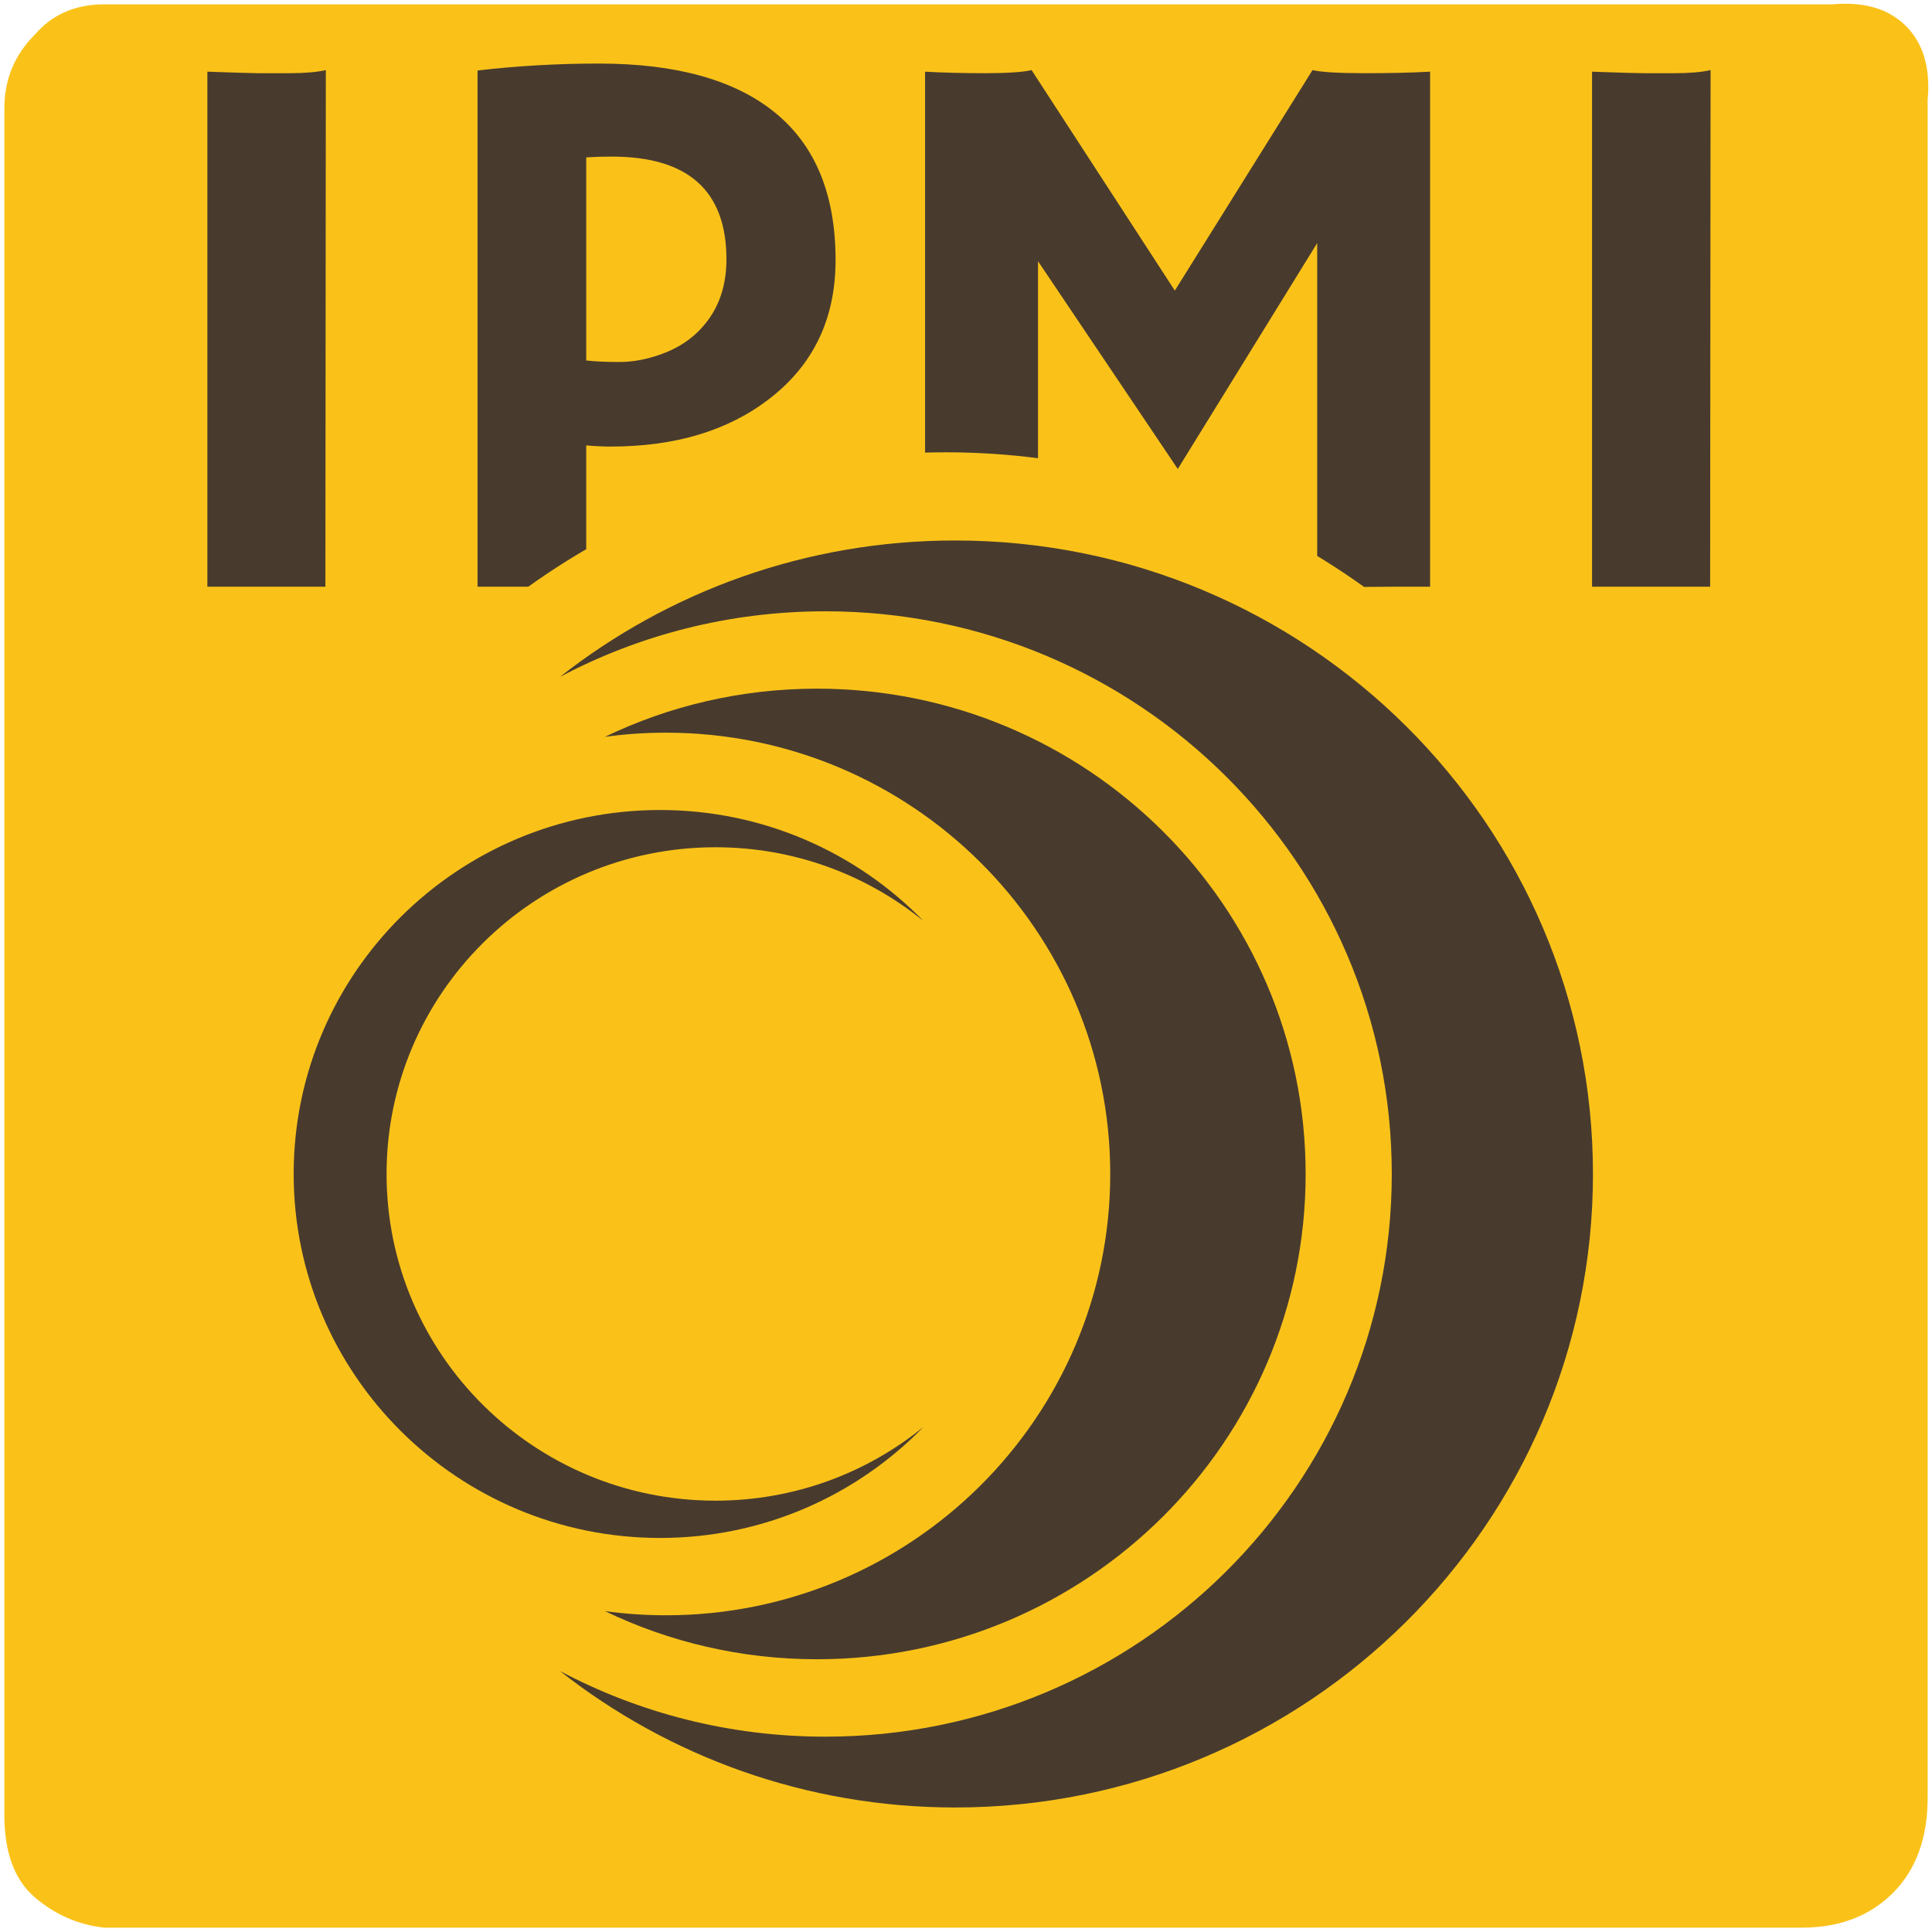 <?xml version="1.0" standalone="no"?>
<svg xmlns="http://www.w3.org/2000/svg" viewBox="500 204 445 445">
    <path d=" M 501 622 L 501 229 Q 501 219 508 212 Q 514 205 524 205 L 922 205 Q 933 204 939 210 Q 945 216 944 227 L 944 618 Q 944 632 936 640 Q 928 648 915 648 L 524 648 Q 515 647 508 641 Q 501 635 501 622 Z " fill="rgb(250,194,25)"/>
    <path d=" M 547.76 339.14 L 547.76 220.51 L 547.76 220.51 Q 557.57 220.86 559.63 220.86 L 559.63 220.86 L 566.70 220.86 L 566.70 220.86 Q 571.90 220.86 575.05 220.15 L 575.05 220.15 L 574.95 339.14 L 547.76 339.14 Z  M 609.99 339.14 L 609.99 220.24 L 609.99 220.24 Q 623.64 218.64 637.97 218.64 L 637.97 218.64 L 637.97 218.64 Q 664.67 218.64 678.56 229.98 L 678.56 229.98 L 678.56 229.98 Q 692.46 241.32 692.46 263.91 L 692.46 263.91 L 692.46 263.91 Q 692.46 284.09 677.24 295.83 L 677.24 295.83 L 677.24 295.83 Q 663.01 306.86 640.62 306.86 L 640.62 306.86 L 640.62 306.86 Q 638.07 306.86 635.03 306.59 L 635.03 306.59 L 635.03 339.14 L 609.99 339.14 Z  M 640.92 240.07 L 640.92 240.07 L 640.92 240.07 Q 637.97 240.07 635.03 240.25 L 635.03 240.25 L 635.03 287.03 L 635.03 287.03 Q 638.17 287.38 642.68 287.38 L 642.68 287.38 L 642.68 287.38 Q 647.20 287.38 652.11 285.65 L 652.11 285.65 L 652.11 285.65 Q 657.02 283.92 660.35 280.80 L 660.35 280.80 L 660.35 280.80 Q 667.32 274.31 667.32 263.73 L 667.32 263.73 L 667.32 263.73 Q 667.32 240.07 640.92 240.07 Z  M 739.09 264.17 L 739.09 339.68 L 739.09 339.68 Q 734.37 339.14 720.92 339.14 L 720.92 339.14 L 713.07 339.14 L 713.07 220.51 L 713.07 220.51 Q 719.35 220.86 726.91 220.86 L 726.91 220.86 L 726.91 220.86 Q 734.47 220.86 737.61 220.15 L 737.61 220.15 L 770.60 270.93 L 802.31 220.15 L 802.31 220.15 Q 805.45 220.86 814.28 220.86 L 814.28 220.86 L 814.28 220.86 Q 823.12 220.86 829.40 220.51 L 829.40 220.51 L 829.40 339.14 L 821.55 339.14 L 821.55 339.14 Q 808.10 339.14 803.39 339.68 L 803.39 339.68 L 803.39 259.99 L 771.28 312.02 L 739.09 264.17 Z  M 866.70 339.14 L 866.70 220.51 L 866.70 220.51 Q 876.52 220.86 878.58 220.86 L 878.58 220.86 L 885.65 220.86 L 885.65 220.86 Q 890.85 220.86 894 220.15 L 894 220.15 L 893.90 339.14 L 866.70 339.14 Z " fill-rule="evenodd" fill="rgb(72,59,46)"/>
    <circle cx="717.90" cy="473.18" r="165" fill="rgb(250,194,25)"/>
    <path d=" M 628.96 359.92 C 654.00 340.24 685.63 328.49 720.01 328.49 C 801.08 328.49 866.91 393.87 866.91 474.40 C 866.91 554.93 801.08 620.32 720.01 620.32 C 685.63 620.32 654.00 608.56 628.96 588.88 C 647.19 598.54 668.01 604.01 690.10 604.01 C 762.11 604.01 820.57 545.93 820.57 474.40 C 820.57 402.87 762.11 344.80 690.10 344.80 C 668.01 344.80 647.19 350.26 628.96 359.92 Z " fill="rgb(72,59,46)"/>
    <path d=" M 639.33 373.72 C 654.10 366.60 670.69 362.62 688.19 362.62 C 750.30 362.62 800.73 412.71 800.73 474.40 C 800.73 536.10 750.30 586.18 688.19 586.18 C 670.69 586.18 654.10 582.20 639.33 575.09 C 643.92 575.72 648.62 576.05 653.39 576.05 C 709.86 576.05 755.72 530.50 755.72 474.40 C 755.72 418.30 709.86 372.76 653.39 372.76 C 648.62 372.76 643.92 373.08 639.33 373.72 Z " fill="rgb(72,59,46)"/>
    <path d=" M 712.69 416.12 C 697.34 400.37 675.84 390.57 652.04 390.57 C 605.46 390.57 567.64 428.13 567.64 474.40 C 567.64 520.67 605.46 558.24 652.04 558.24 C 675.84 558.24 697.34 548.44 712.69 532.68 C 699.64 543.29 682.96 549.65 664.80 549.65 C 622.99 549.65 589.04 515.94 589.04 474.40 C 589.04 432.87 622.99 399.15 664.80 399.15 C 682.96 399.15 699.64 405.51 712.69 416.12 Z " fill="rgb(72,59,46)"/>
</svg>
